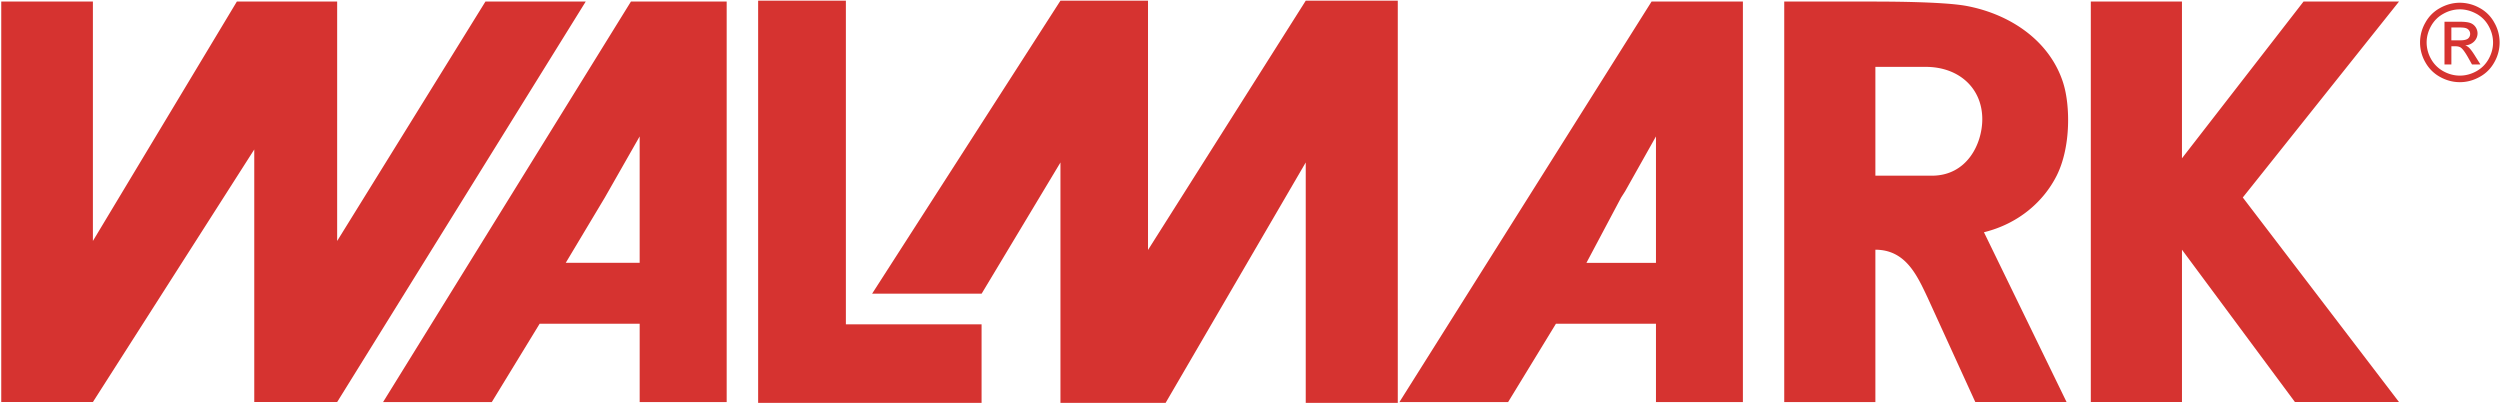 <svg class="site-logo__icon-text" width="176" height="29"><g fill="#D63330" fill-rule="evenodd"><path d="M91.925.047L80.82 17.597V.046h-6.164l-13.26 20.63h7.71l5.55-9.238v16.924h7.403l9.865-16.925v16.924h6.48V.047h-6.48"/><path d="M59.55.047h-6.177v28.317h15.73v-5.532H59.55V.047M45.033 18.5H39.83l2.752-4.596 2.45-4.3V18.5zM44.418.11l-17.45 28.196h7.654l3.368-5.513h7.043v5.514h6.125V.108h-6.74zM34.176.108l-10.44 16.856V.108h-7.06L6.54 16.964V.108H.088v28.195H6.54l11.36-17.78v17.78h5.836L41.236.108h-7.06m80.236 13.352l2.168-3.856v8.9h-4.895l2.443-4.6.284-.444zm2.168 9.33v5.516h6.12V.11h-6.43L98.518 28.307h7.652l3.367-5.515h7.043zm19.427-10.422h-3.98v-7.66h3.544c2.35 0 3.982 1.512 3.982 3.678 0 1.757-1.086 3.982-3.545 3.982m9.257-6.482C144.33 2.874 141.524 1 138.452.42 136.8.11 132.686.11 131.77.11h-6.16v28.195h6.417V17.58c2.14 0 2.944 1.826 3.674 3.367l3.36 7.356h6.426L139.67 16.35c2.455-.606 4.214-2.174 5.133-4.01 1.008-2.042.927-4.956.46-6.454M162.17.108l-8.56 11.036V.108h-6.417v28.195h6.418V17.58l7.953 10.723h7.326l-10.997-14.4L168.89.11h-6.72m10.407 1.824h.552c.24 0 .4.018.49.055.088.03.154.084.204.154.05.07.075.15.075.24a.41.41 0 0 1-.153.334c-.106.083-.298.124-.576.124h-.593v-.908zm0 2.604v-1.28h.288c.167 0 .3.036.39.104.127.094.296.326.507.7l.266.476h.595l-.37-.59c-.173-.28-.32-.48-.442-.597a.805.805 0 0 0-.26-.16.922.922 0 0 0 .63-.273.81.81 0 0 0 .238-.574.794.794 0 0 0-.142-.442.758.758 0 0 0-.38-.288c-.16-.056-.416-.085-.77-.085h-1.035v3.01h.487zm1.745-3.58c.372.202.665.49.872.863.21.376.317.764.317 1.17 0 .405-.105.788-.31 1.16-.205.37-.494.658-.864.864-.372.205-.76.308-1.16.308-.407 0-.796-.103-1.166-.308a2.205 2.205 0 0 1-.866-.863 2.376 2.376 0 0 1-.31-1.16c0-.406.107-.794.317-1.17.212-.37.502-.66.876-.86a2.362 2.362 0 0 1 1.15-.304c.387 0 .77.1 1.146.303zm-2.526-.403c-.448.24-.798.585-1.048 1.034a2.798 2.798 0 0 0-.006 2.792c.248.443.594.79 1.036 1.034.447.246.908.37 1.398.37.482 0 .948-.124 1.39-.37.446-.244.79-.59 1.036-1.034a2.798 2.798 0 0 0-.005-2.793 2.544 2.544 0 0 0-1.046-1.035 2.858 2.858 0 0 0-1.374-.36c-.472 0-.932.118-1.38.36z"/></g></svg>